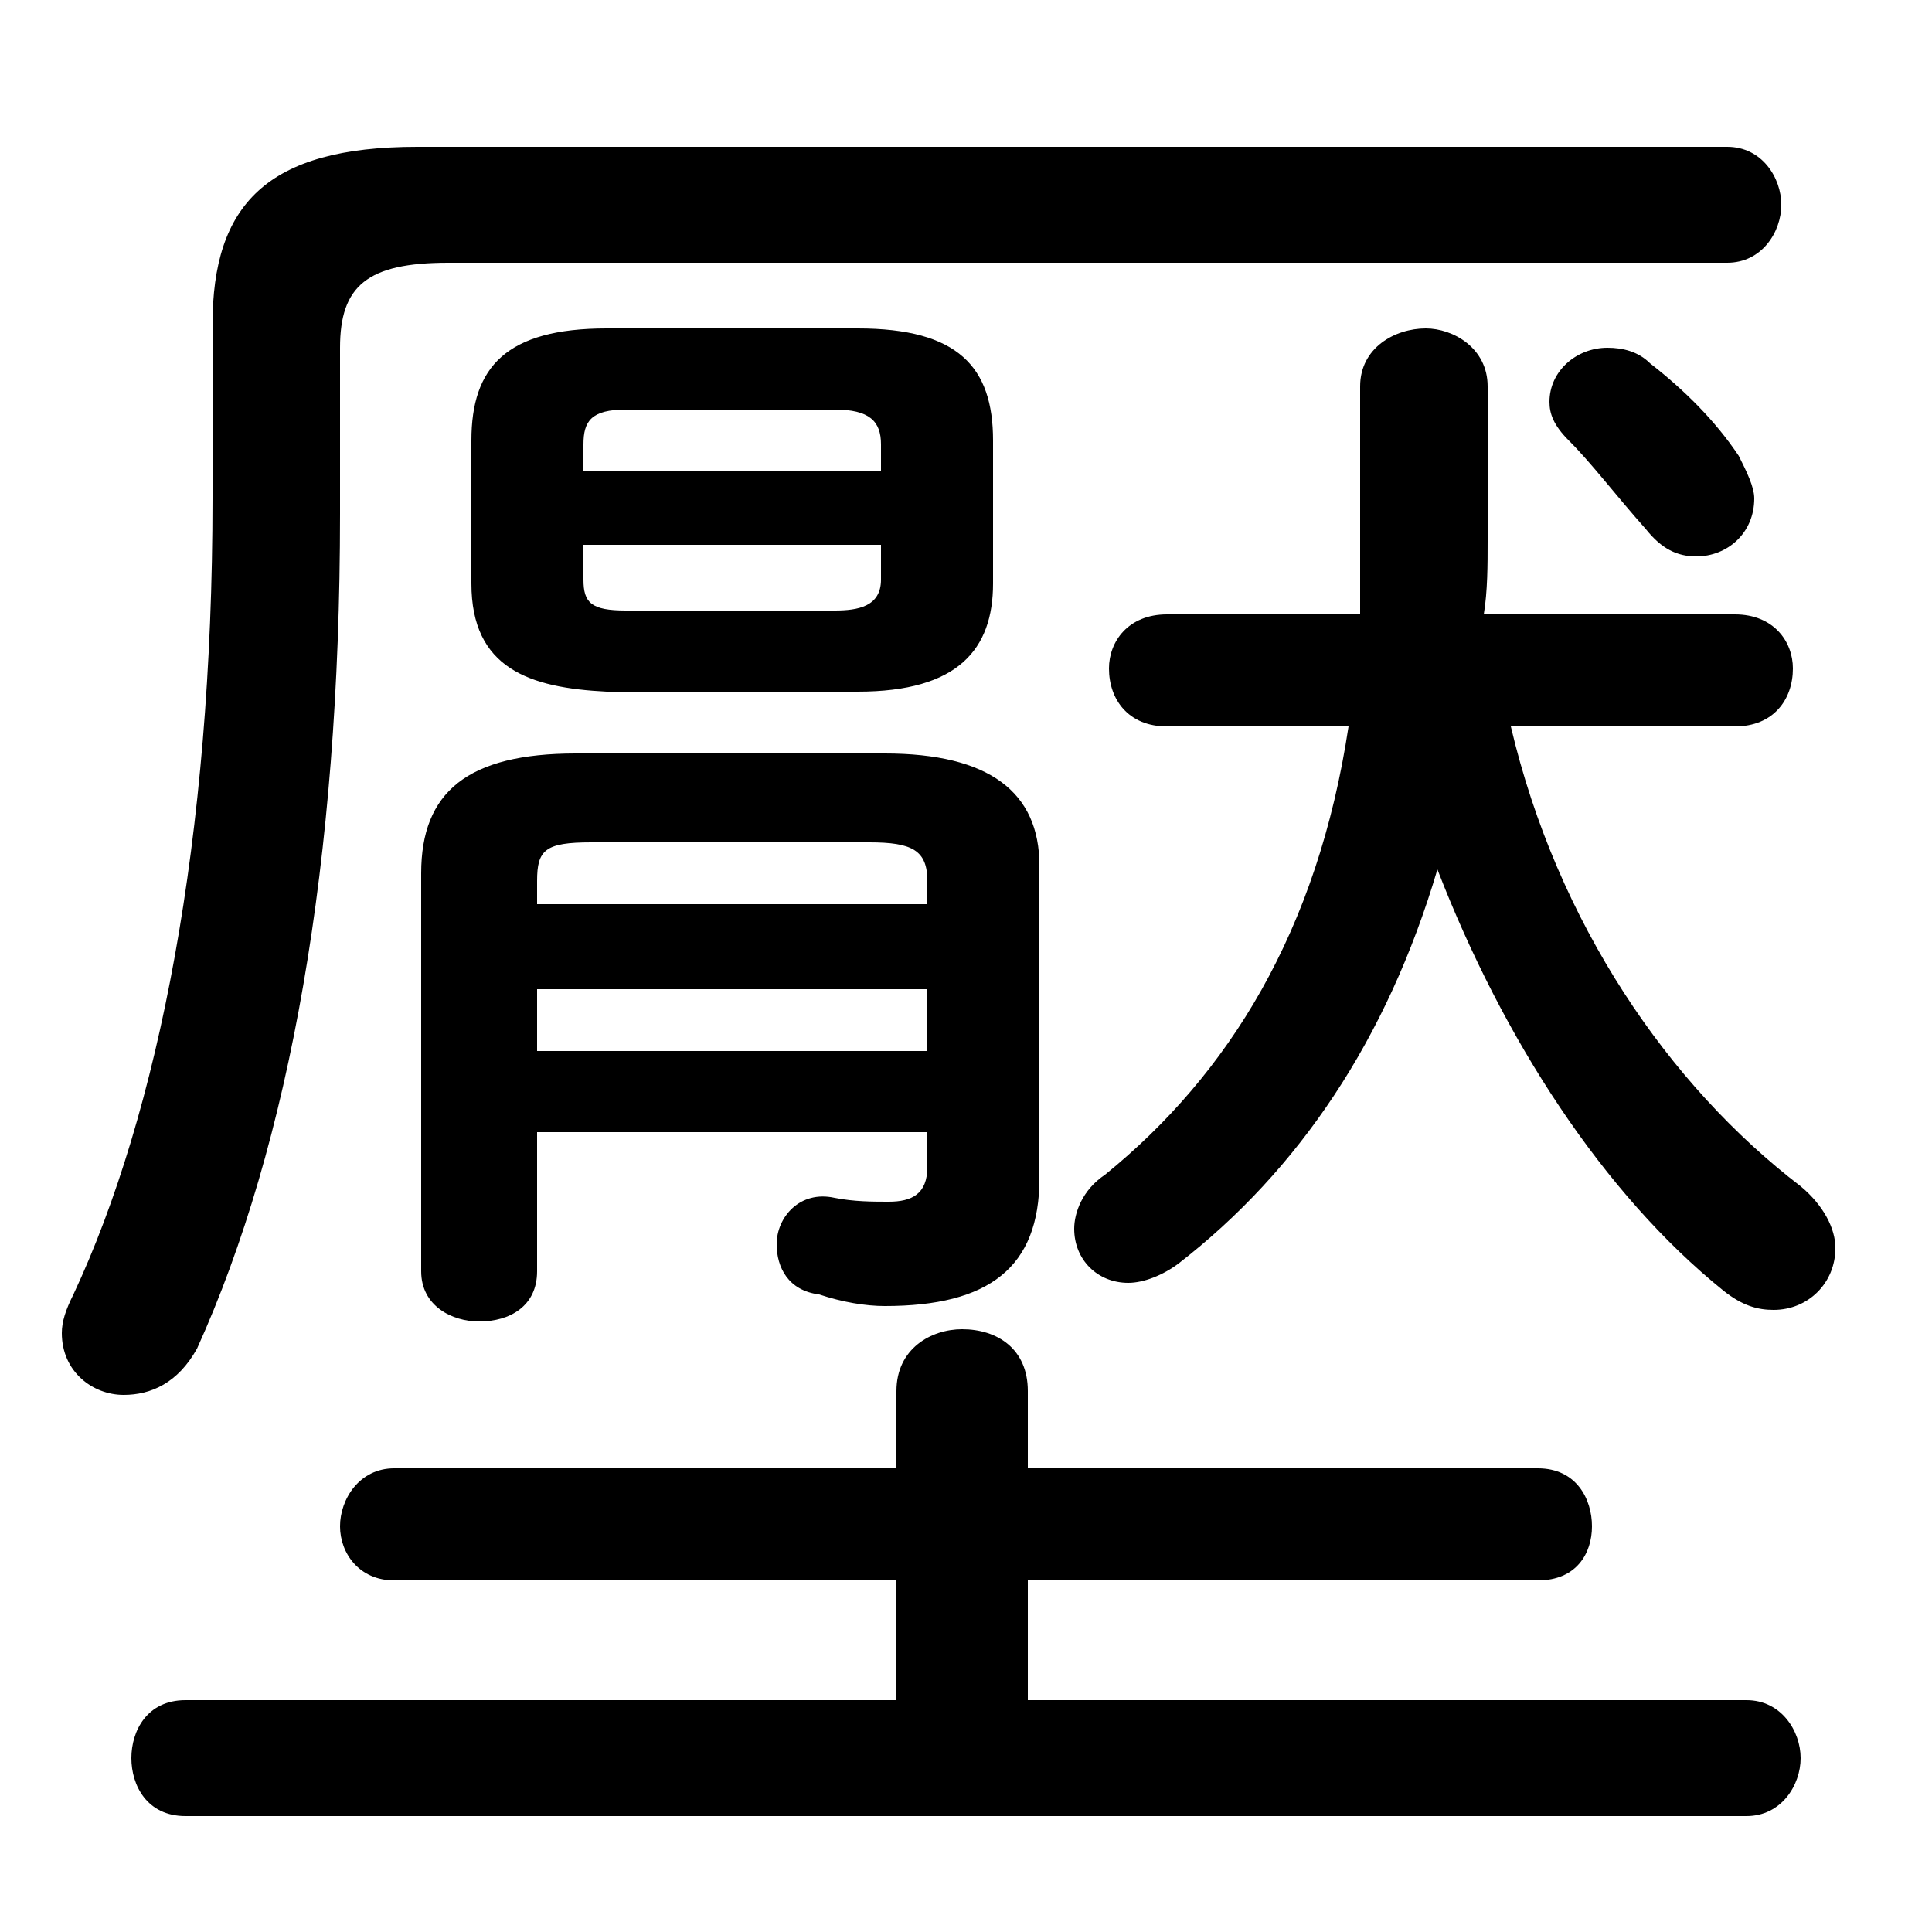 <svg xmlns="http://www.w3.org/2000/svg" viewBox="0 -44.0 50.0 50.0">
    <rect x="0" y="-44.0" width="50.0" height="50.0" fill="#808080" stroke="none"/>
    <g transform="scale(1, -1)">
        <!-- ボディの枠 -->
        <rect x="0" y="-6.0" width="50.0" height="50.0"
            stroke="white" fill="white"/>
        <!-- グリフ座標系の原点 -->
        <circle cx="0" cy="0" r="5" fill="white"/>
        <!-- グリフのアウトライン -->
        <g style="fill:black;stroke:#000000;stroke-width:0;stroke-linecap:round;stroke-linejoin:round;">
        <path d="M 22.2 26.1 C 24.8 26.1 25.7 27.2 25.7 28.9 L 25.7 32.6 C 25.7 34.5 24.8 35.5 22.2 35.5 L 15.7 35.5 C 13.1 35.5 12.2 34.5 12.2 32.6 L 12.2 28.9 C 12.2 26.7 13.7 26.2 15.7 26.1 Z M 16.2 28.2 C 15.3 28.2 15.1 28.4 15.1 29.0 L 15.1 29.9 L 22.8 29.9 L 22.8 29.0 C 22.8 28.3 22.2 28.2 21.6 28.2 Z M 22.8 31.8 L 15.1 31.8 L 15.1 32.5 C 15.1 33.1 15.3 33.4 16.2 33.4 L 21.6 33.4 C 22.5 33.4 22.8 33.1 22.8 32.5 Z M 44.9 25.2 C 45.9 25.2 46.4 25.9 46.4 26.7 C 46.4 27.4 45.9 28.1 44.9 28.1 L 38.4 28.1 C 38.5 28.7 38.5 29.4 38.5 30.0 L 38.5 34.0 C 38.5 35.0 37.6 35.5 36.9 35.5 C 36.1 35.5 35.2 35.0 35.2 34.0 L 35.2 30.2 C 35.2 29.5 35.2 28.8 35.2 28.1 L 30.2 28.1 C 29.2 28.1 28.7 27.4 28.7 26.7 C 28.7 25.9 29.2 25.2 30.2 25.2 L 34.9 25.2 C 34.1 19.9 31.8 16.2 28.6 13.6 C 28.0 13.2 27.8 12.6 27.8 12.2 C 27.8 11.4 28.4 10.8 29.2 10.8 C 29.6 10.8 30.1 11.0 30.5 11.3 C 33.6 13.7 35.9 17.1 37.2 21.5 C 38.9 17.1 41.5 13.1 44.6 10.6 C 45.1 10.2 45.5 10.1 45.9 10.1 C 46.8 10.1 47.5 10.8 47.5 11.7 C 47.5 12.2 47.2 12.8 46.6 13.3 C 43.2 15.9 40.3 20.1 39.1 25.2 Z M 13.9 14.7 L 24.0 14.7 L 24.0 13.8 C 24.0 13.1 23.6 12.9 23.0 12.9 C 22.6 12.9 22.1 12.9 21.6 13.0 C 20.7 13.2 20.1 12.5 20.1 11.8 C 20.1 11.2 20.4 10.6 21.2 10.5 C 21.8 10.3 22.4 10.2 22.9 10.2 C 25.6 10.2 26.9 11.2 26.9 13.5 L 26.9 21.6 C 26.9 23.5 25.6 24.5 22.9 24.5 L 14.9 24.5 C 12.1 24.5 10.9 23.5 10.9 21.4 L 10.9 11.1 C 10.9 10.2 11.7 9.8 12.4 9.8 C 13.2 9.8 13.9 10.2 13.9 11.1 Z M 13.9 16.8 L 13.9 18.4 L 24.0 18.4 L 24.0 16.8 Z M 13.9 20.6 L 13.9 21.2 C 13.9 22.0 14.1 22.2 15.3 22.2 L 22.5 22.2 C 23.6 22.2 24.0 22.0 24.0 21.2 L 24.0 20.6 Z M 26.6 0.0 L 26.6 3.1 L 39.8 3.1 C 40.8 3.1 41.2 3.8 41.2 4.5 C 41.2 5.2 40.8 6.0 39.8 6.0 L 26.6 6.0 L 26.6 8.0 C 26.6 9.1 25.8 9.6 24.9 9.6 C 24.1 9.6 23.2 9.1 23.2 8.0 L 23.2 6.0 L 10.2 6.0 C 9.3 6.0 8.8 5.2 8.8 4.5 C 8.8 3.8 9.3 3.1 10.2 3.1 L 23.2 3.1 L 23.2 0.0 L 4.8 0.0 C 3.8 0.0 3.4 -0.8 3.4 -1.5 C 3.4 -2.2 3.8 -3.0 4.8 -3.0 L 45.2 -3.0 C 46.1 -3.0 46.6 -2.2 46.6 -1.5 C 46.6 -0.8 46.1 0.0 45.2 0.0 Z M 44.7 37.2 C 45.6 37.2 46.1 38.0 46.1 38.7 C 46.1 39.4 45.6 40.2 44.7 40.2 L 10.8 40.2 C 6.9 40.2 5.5 38.7 5.5 35.6 L 5.5 31.1 C 5.5 22.3 4.1 15.2 1.9 10.5 C 1.7 10.1 1.6 9.8 1.6 9.5 C 1.6 8.5 2.4 7.9 3.2 7.9 C 3.9 7.9 4.6 8.2 5.1 9.1 C 7.5 14.4 8.8 21.7 8.8 30.7 L 8.8 35.0 C 8.8 36.6 9.5 37.2 11.6 37.2 Z M 42.7 34.6 C 42.4 34.9 42.0 35.0 41.6 35.0 C 40.8 35.0 40.1 34.4 40.1 33.6 C 40.1 33.3 40.2 33.0 40.6 32.6 C 41.2 32.0 41.8 31.2 42.6 30.3 C 43.0 29.8 43.4 29.6 43.9 29.6 C 44.7 29.6 45.4 30.2 45.4 31.1 C 45.4 31.4 45.2 31.8 45.0 32.2 C 44.4 33.1 43.6 33.9 42.7 34.6 Z"/>
    </g>
    </g>
</svg>

